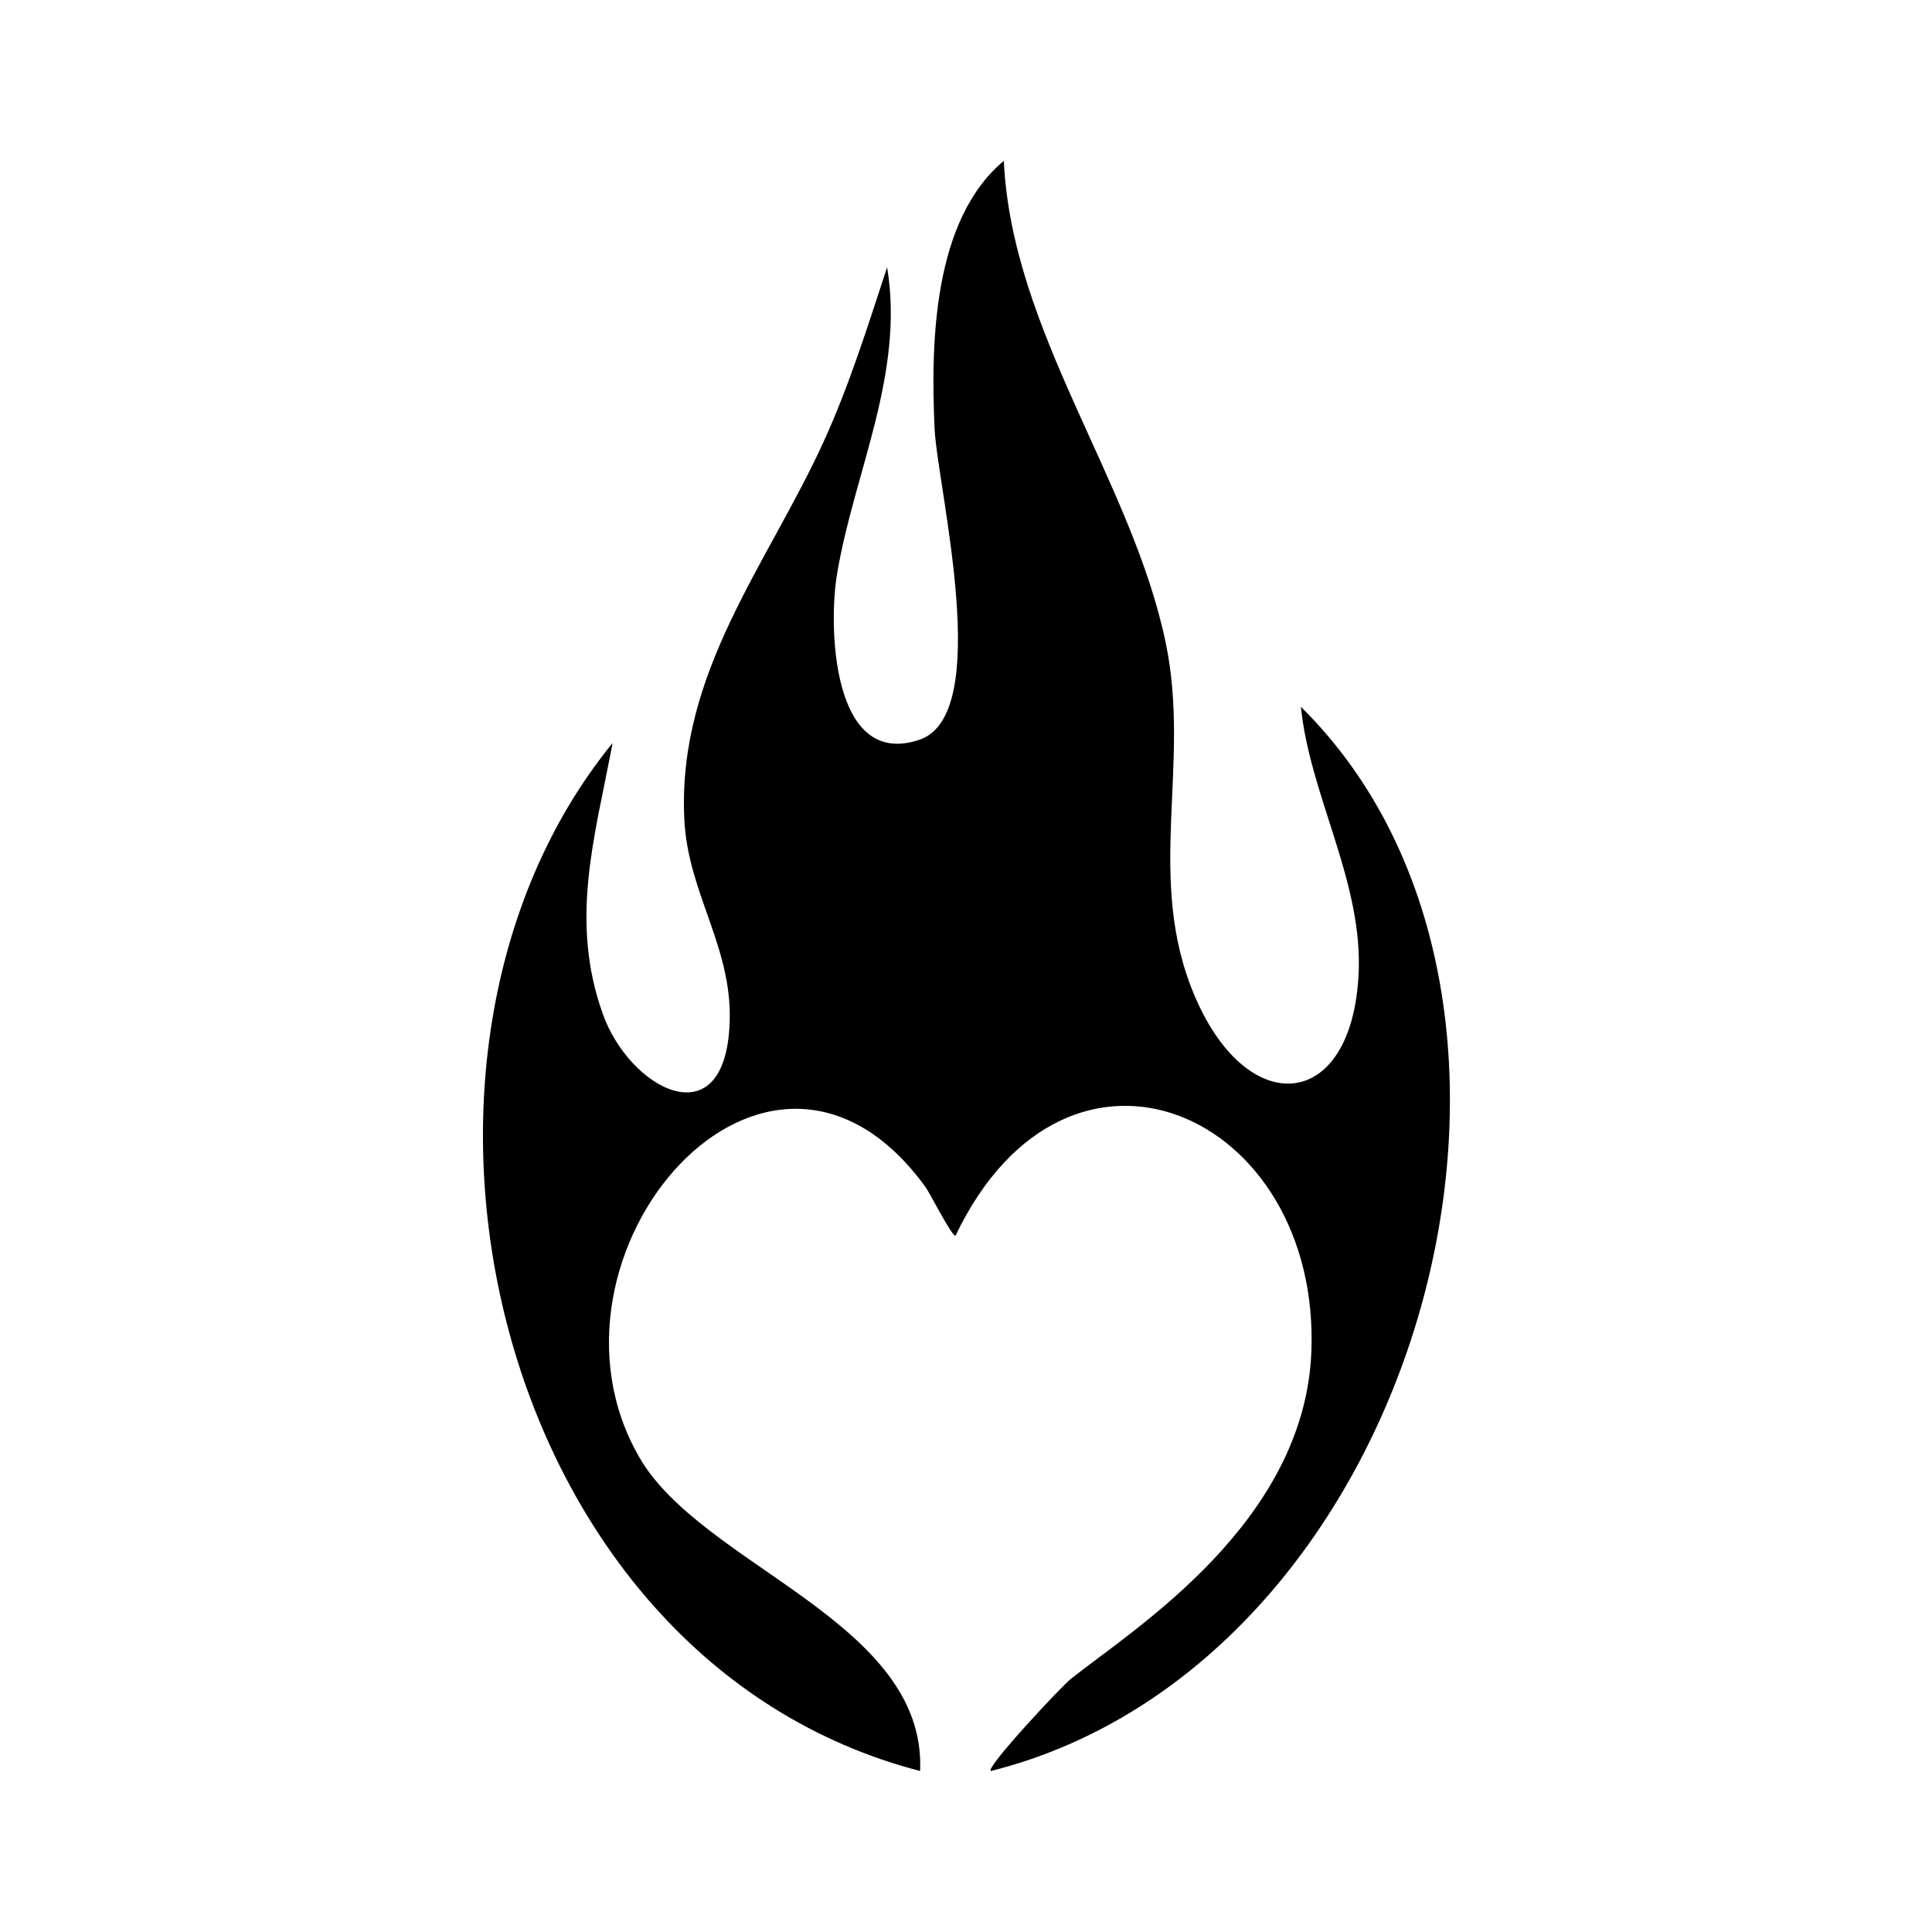 <?xml version="1.0" encoding="UTF-8"?>
<svg id="Layer_1" xmlns="http://www.w3.org/2000/svg" viewBox="0 0 24 24">
  <path d="M12.47,2c.1,2.12,1.59,3.97,2.01,5.98.32,1.53-.26,2.93.36,4.39.67,1.58,2,1.43,2.04-.36.02-1.11-.61-2.15-.72-3.23,3.73,3.68,1.51,11.87-3.85,13.22-.09-.02.91-1.09,1-1.15.78-.62,2.89-1.93,2.98-4.05.12-2.97-3.02-4.38-4.42-1.45-.04.02-.32-.53-.37-.6-1.97-2.72-5,.85-3.56,3.35.78,1.36,3.57,2.04,3.49,3.9-5.32-1.38-7.01-8.86-3.82-12.77-.22,1.17-.54,2.2-.12,3.37.33.92,1.48,1.54,1.57.18.07-.99-.52-1.66-.56-2.62-.08-1.81,1.03-3.14,1.73-4.67.32-.7.55-1.44.79-2.17.22,1.32-.41,2.55-.62,3.8-.11.62-.08,2.44,1.02,2.07.93-.31.23-3.11.19-3.86-.05-1.07-.02-2.61.87-3.34Z"/>
</svg>